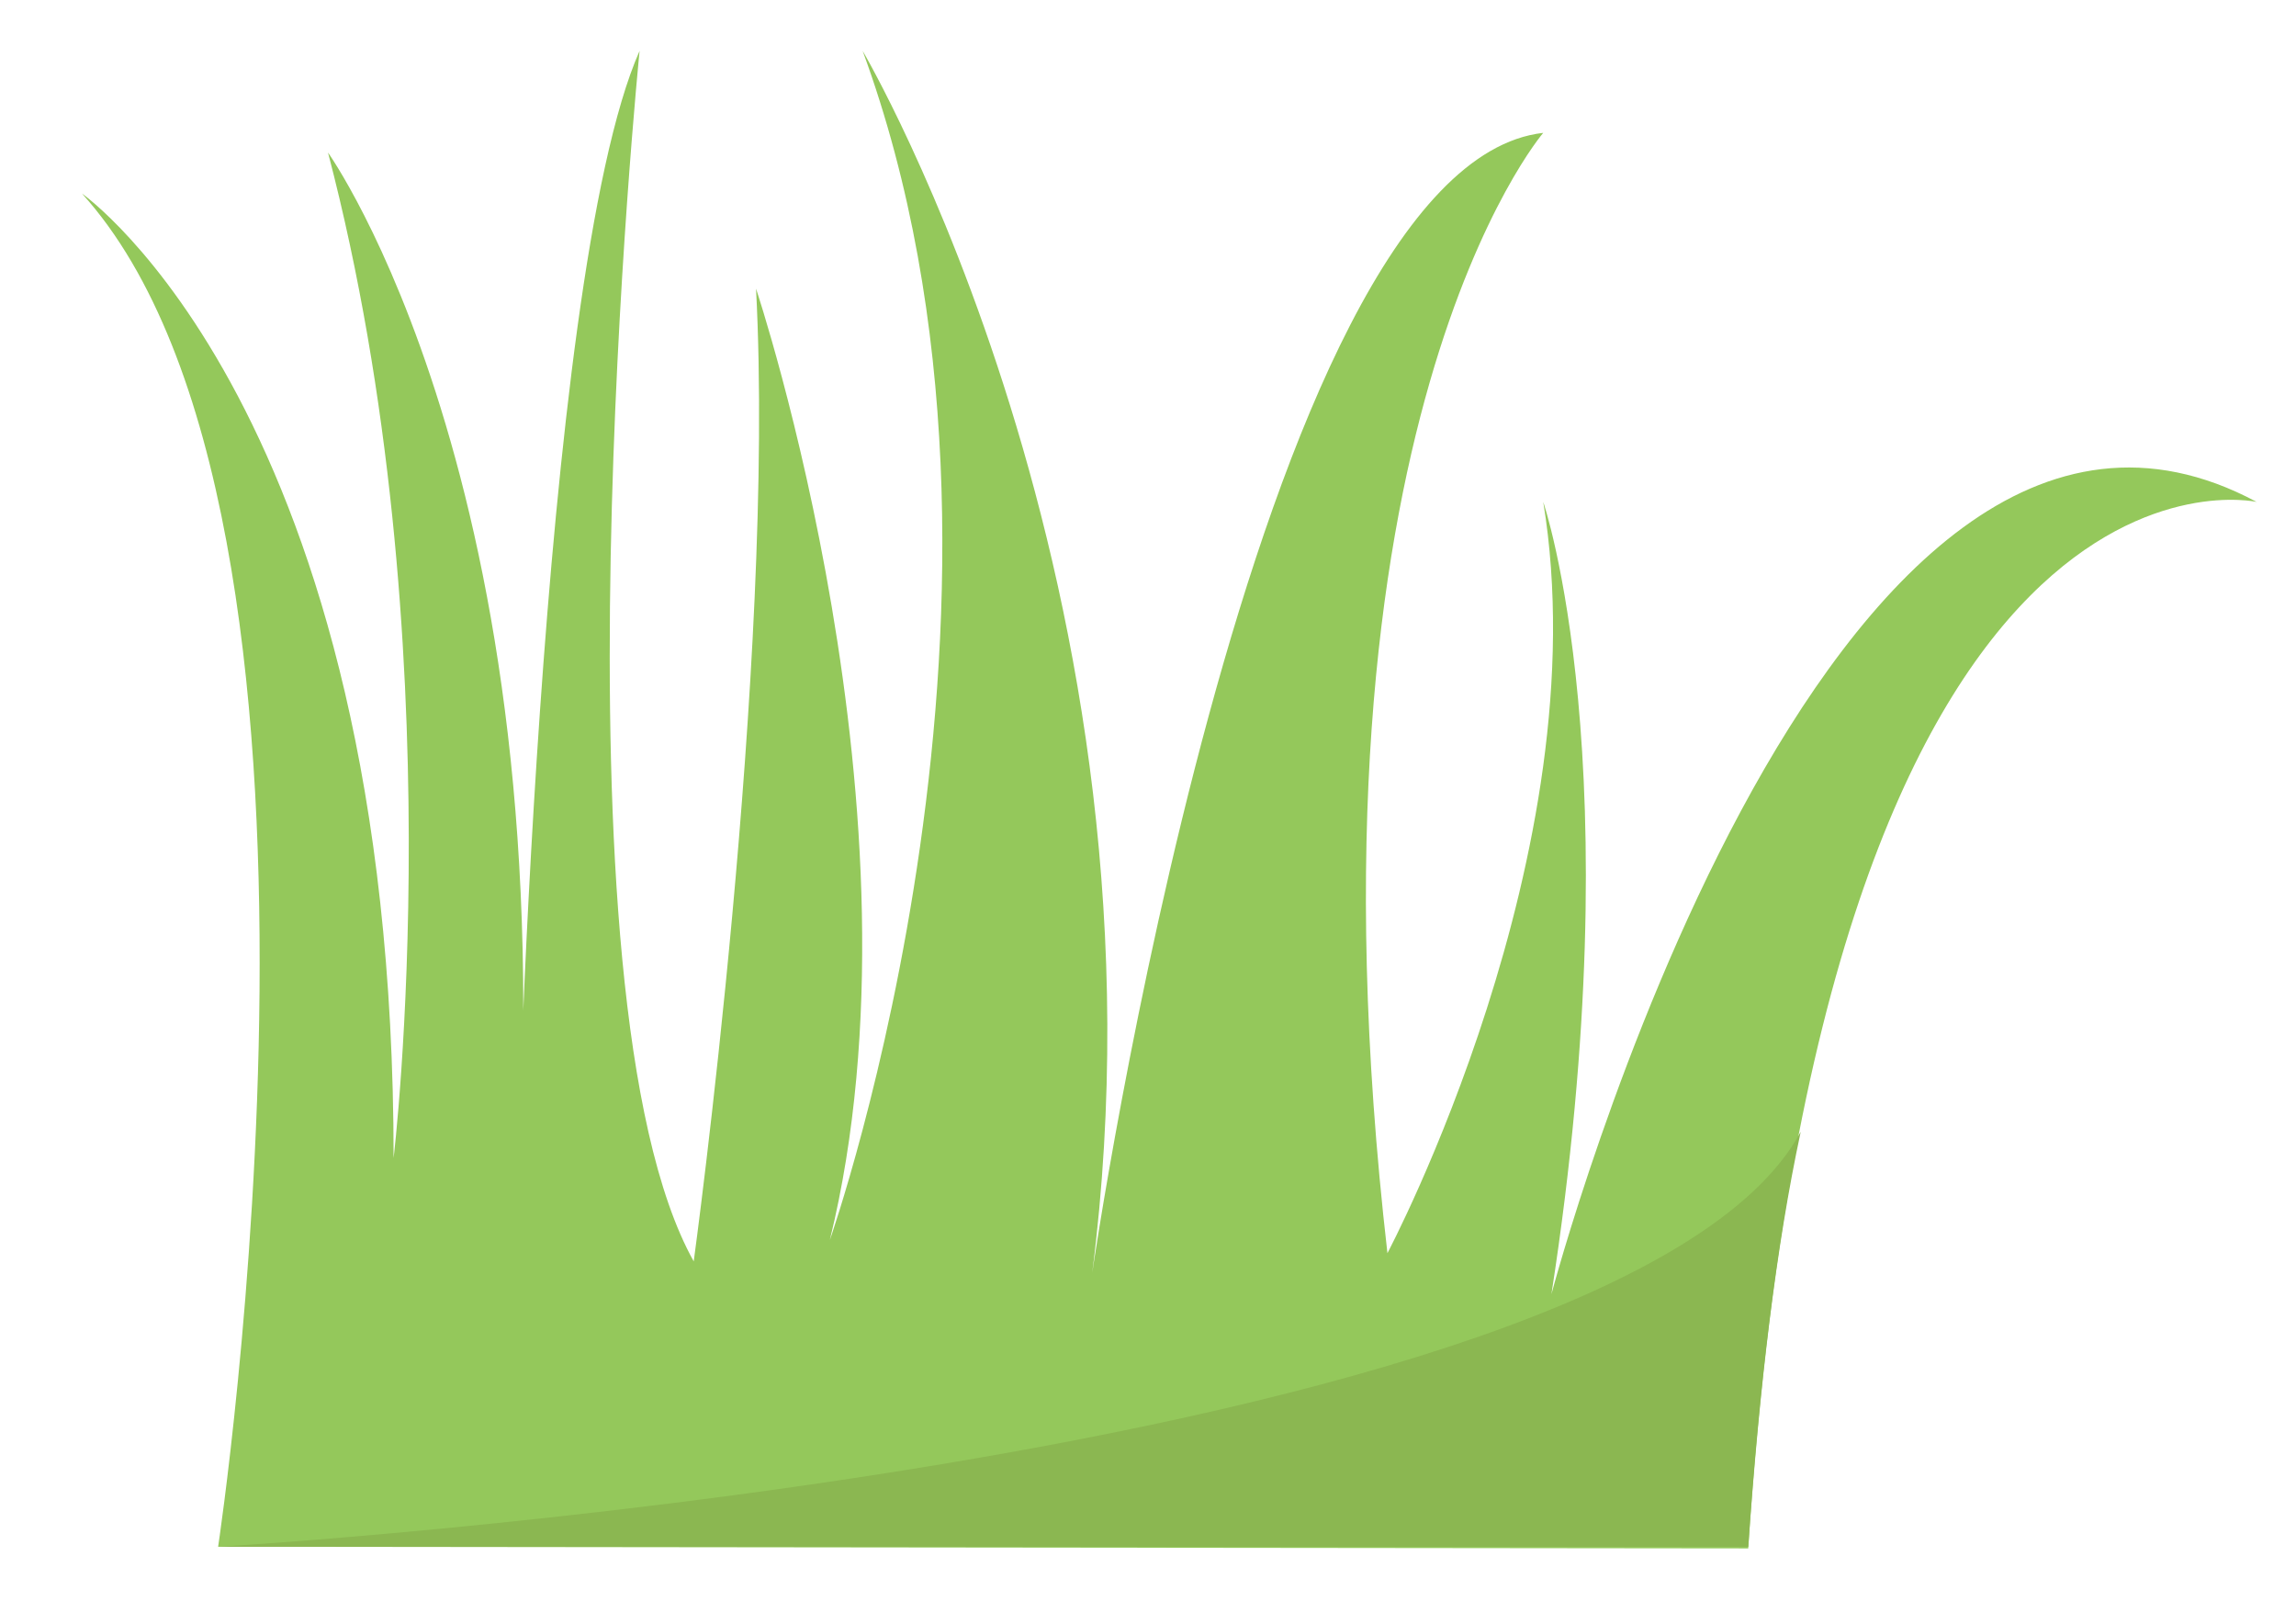 <?xml version="1.0" encoding="utf-8"?>
<!-- Generator: Adobe Illustrator 16.0.0, SVG Export Plug-In . SVG Version: 6.00 Build 0)  -->
<!DOCTYPE svg PUBLIC "-//W3C//DTD SVG 1.1//EN" "http://www.w3.org/Graphics/SVG/1.1/DTD/svg11.dtd">
<svg version="1.1" id="Layer_1" xmlns="http://www.w3.org/2000/svg" xmlns:xlink="http://www.w3.org/1999/xlink" x="0px" y="0px"
	 width="140px" height="99px" viewBox="0 0 140 99" enable-background="new 0 0 140 99" xml:space="preserve">
<g>
	<path fill="#94C85B" d="M13.3,94.3c0,0,9.5-62.8-8.3-82.5c0,0,19,13.3,19,58.8c0,0,3.8-31.5-4-61.3c0,0,14.5,20.3,11.5,63.8
		c0,0,1.3-56,7.5-70c0,0-5.8,57.5,3.3,73.8c0,0,5-36.5,3.8-59.3c0,0,10.8,32.3,4.5,58c0,0,14-39.8,2-72.5c0,0,19.3,32.8,14,74.5
		c0,0,9.8-67.5,27.5-69.5c0,0-15.3,17.8-9.5,68.3c0,0,13-24.5,9.5-45.8c0,0,5.5,16,0.5,48.3c0,0,16.5-62.5,43-48.3
		c0,0-26.5-6-31,63.8C13.3,94.3,13.3,94.3,13.3,94.3z"/>
	<path fill="#8BB751" d="M109.8,69L109.8,69c-11,20.3-96.5,25.3-96.5,25.3c93.3,0,93.3,0,93.3,0C107.3,84.3,108.3,76,109.8,69z"/>
</g>
</svg>
